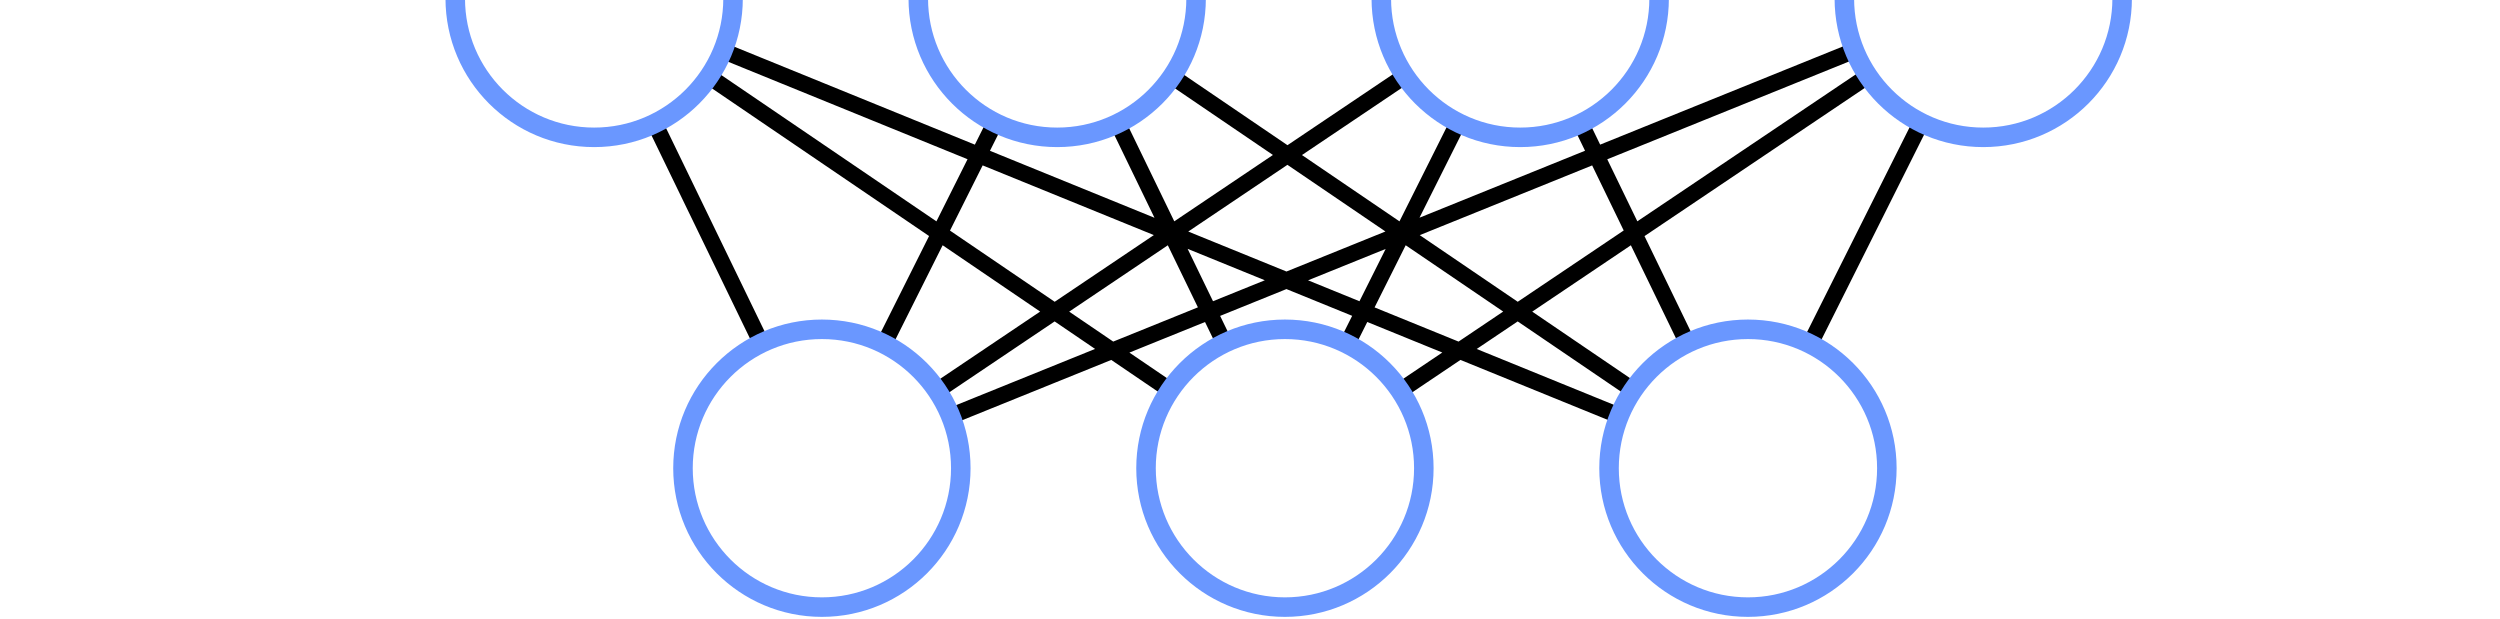 <?xml version="1.0" encoding="UTF-8" standalone="no"?>
<!-- Created with Inkscape (http://www.inkscape.org/) -->

<svg
   xmlns:dc="http://purl.org/dc/elements/1.1/"
   xmlns:cc="http://creativecommons.org/ns#"
   xmlns:rdf="http://www.w3.org/1999/02/22-rdf-syntax-ns#"
   xmlns:svg="http://www.w3.org/2000/svg"
   xmlns="http://www.w3.org/2000/svg"
   xmlns:sodipodi="http://sodipodi.sourceforge.net/DTD/sodipodi-0.dtd"
   xmlns:inkscape="http://www.inkscape.org/namespaces/inkscape"
   width="327.606"
   height="81.103"
   viewBox="0 0 86.679 21.458"
   version="1.1"
   id="svg1956"
   inkscape:version="0.92.3 (2405546, 2018-03-11)"
   sodipodi:docname="logo-bottom.svg">
  <defs
     id="defs1950">
    <clipPath
       clipPathUnits="userSpaceOnUse"
       id="clipPath1913">
      <rect
         style="opacity:0.95;fill:#000000;fill-opacity:1;stroke:#ff0000;stroke-width:0.177;stroke-miterlimit:4;stroke-dasharray:none;stroke-dashoffset:23.924;stroke-opacity:1"
         id="rect1915"
         width="525"
         height="130.312"
         x="46.744"
         y="241.199" />
    </clipPath>
  </defs>
  <sodipodi:namedview
     id="base"
     pagecolor="#ffffff"
     bordercolor="#666666"
     borderopacity="1.0"
     inkscape:pageopacity="0.0"
     inkscape:pageshadow="2"
     inkscape:zoom="0.7"
     inkscape:cx="48.954672"
     inkscape:cy="178.16231"
     inkscape:document-units="mm"
     inkscape:current-layer="layer1"
     showgrid="false"
     fit-margin-top="0"
     fit-margin-left="0"
     fit-margin-right="0"
     fit-margin-bottom="0"
     units="px"
     inkscape:window-width="1366"
     inkscape:window-height="710"
     inkscape:window-x="0"
     inkscape:window-y="27"
     inkscape:window-maximized="1" />
  <g
     inkscape:label="Layer 1"
     inkscape:groupmode="layer"
     id="layer1"
     transform="translate(-11.845,-192.533)">
    <g
       transform="matrix(0.282,0,0,0.282,-29.623,124.461)"
       style="display:inline"
       id="g1867"
       clip-path="url(#clipPath1913)">
      <g
         transform="matrix(2,0,0,2,-81.858,-389.919)"
         id="g5433"
         style="display:inline;fill:none;stroke:#000000;stroke-opacity:1">
        <g
           id="g5435"
           style="fill:none;stroke:#000000;stroke-opacity:1">
          <path
             id="path5437"
             style="fill:none;stroke:#000000;stroke-width:1px;stroke-linecap:butt;stroke-linejoin:miter;stroke-opacity:1"
             d="m 172.961,341.208 55.429,-22.421 m -27.814,20.851 28.655,-19.276 m 3.312,2.842 -6.842,13.66 m -66.915,-18.128 55.225,22.485 m -55.975,-20.864 28.317,19.257 m -31.656,-16.387 6.56,13.533 m 14.337,-13.517 -6.823,13.621 m 14.415,-13.586 6.533,13.475 m -3.222,-16.399 28.307,19.25 m -3.169,-16.361 6.524,13.457 m -14.08,-13.496 -6.81,13.597 m 3.57,-16.488 -28.742,19.335 m 6.52,-41.249 21.892,12.823 m -54.411,-2.718 -11.009,-15.901 m 109.373,0.194 -29.22,18.195 m -50.768,-18.124 -9.133,15.358 m 21.106,-9.784 1.53,8.732 m -28.399,-15.01 23.167,18.145 m 24.195,-17.207 -12.248,15.72 m 17.248,-15.72 3.74,14.068 m 14.301,-14.068 -7.974,14.833 m 14.933,-14.833 6.13,14.59 m 32.03,-23.273 -22.919,24.844 m -60.24,-18.661 h 3.25 l 3.25,-10 h 3.5 m 37,-12.5 h -10 l -0.667,-2 h -3.333 m 1,-2 h 3.667 l 0.666,2 h 9.667 m 5.333,-10 -1,-3 h -3.667 l -4,11 h -4.666 l -1,-3 m -23,-26 v 10 h -4.334 l -1.333,4 h -15.322 l -1.01,-3 -10.335,-1e-5 -1.671,5.004 h -15.996 l -1.999,5.996 h -27 m 85,-22 V 247.103 l -9,1.5e-4 -1.334,4 -18,2.5e-4 -1,-2.997 -7.666,-0.003 -1.667,4.999 -12.666,0.001 -1,3 m -32.777,0.973 c 0,1.086 -0.88,1.967 -1.967,1.967 -1.086,0 -1.967,-0.88 -1.967,-1.967 0,-1.086 0.88,-1.967 1.967,-1.967 1.086,0 1.967,0.88 1.967,1.967 z m 48.11,10.027 h 3.667 l 4.666,-14 19.739,-0.062 1.261,-3.938 13.667,-0.004 v -13.996 m -13.989,21.449 1.033,-3.444 0.622,-2.006 18.334,-0.006 v -15.995 m 6,0.001 v 14 h 28 l 2,6 m 13.667,26 -2.334,-7 h -8.666 l -0.667,-2 v -2 l 4,-12 v -3 l -3.333,-10 -20.668,4e-4 -0.005,-9.998 m 1.896,-2.03 c 0,1.086 -0.88,1.967 -1.967,1.967 -1.086,0 -1.967,-0.88 -1.967,-1.967 0,-1.086 0.88,-1.967 1.967,-1.967 1.086,0 1.967,0.88 1.967,1.967 z m -6,0 c 0,1.086 -0.88,1.967 -1.967,1.967 -1.086,0 -1.967,-0.88 -1.967,-1.967 0,-1.086 0.88,-1.967 1.967,-1.967 1.086,0 1.967,0.88 1.967,1.967 z m -6,0 c 0,1.086 -0.88,1.967 -1.967,1.967 -1.086,0 -1.967,-0.88 -1.967,-1.967 0,-1.086 0.88,-1.967 1.967,-1.967 1.086,0 1.967,0.88 1.967,1.967 z m -6,0 c 0,1.086 -0.88,1.967 -1.967,1.967 -1.086,0 -1.967,-0.88 -1.967,-1.967 0,-1.086 0.88,-1.967 1.967,-1.967 1.086,0 1.967,0.88 1.967,1.967 z m -6,0 c 0,1.086 -0.88,1.967 -1.967,1.967 -1.086,0 -1.967,-0.88 -1.967,-1.967 0,-1.086 0.88,-1.967 1.967,-1.967 1.086,0 1.967,0.88 1.967,1.967 z m -6,0 c 0,1.086 -0.88,1.967 -1.967,1.967 -1.086,0 -1.967,-0.88 -1.967,-1.967 0,-1.086 0.88,-1.967 1.967,-1.967 1.086,0 1.967,0.88 1.967,1.967 z m -6,0 c 0,1.086 -0.88,1.967 -1.967,1.967 -1.086,0 -1.967,-0.88 -1.967,-1.967 0,-1.086 0.88,-1.967 1.967,-1.967 1.086,0 1.967,0.88 1.967,1.967 z m -80.89,60.027 h 9 l 5,-15 h 5 v 4 m -19.11,10.973 c 0,1.086 -0.88,1.967 -1.967,1.967 -1.086,0 -1.967,-0.88 -1.967,-1.967 0,-1.086 0.88,-1.967 1.967,-1.967 1.086,0 1.967,0.88 1.967,1.967 z m 75.11,-31.973 1,3 h 4.333 l 3.667,-10.998 18.333,-0.002 0.671,-1.994 19.996,-3.5e-4 0.003,4.995 m 7.436,11.202 0.894,2.798 h 1.667 l 4,-12 v -3 l -2.667,-8 -25.333,0.004 0.005,-12.002 m 5.328,32.998 0.667,2 h 14.333 l 2,6 h 11.667 l 1.667,4.993 m -29.667,0.007 1.667,-5 h 8.666 l 2.667,8 m -2.333,7 -2,-3 v -2.004 l 1.331,-3.996 0.002,-0.993 -0.999,-3.007 h -6.001 l -1,3 m -14.854,-0.678 -1.479,-4.322 h -8.667 v 5 m 0.666,-13 0.667,2 h 11.334 l 1.333,4 h 1.896 l 0.332,-0.829 m 34.439,7.829 -1,-3 -11.667,1.5e-4 -2,-6.002 -14,0.002 -1.333,4 h -8 l -1.337,-4 -17.997,-5e-5 -1.333,-4.001 m 45,13.001 -2.333,-6.998 -11.334,-0.002 -1.333,3.999 -10.667,0.002 -1.333,-4.002 h -20 l -2.667,-8 -9.383,0.013 m -6.934,1.987 0.649,2 h 6.667 l 0.667,-2 h 7 l 2.667,8 h 9.335 l 0.002,4.324 m -90.113,6.648 c 0,1.086 -0.88,1.967 -1.967,1.967 -1.086,0 -1.967,-0.88 -1.967,-1.967 0,-1.086 0.88,-1.967 1.967,-1.967 1.086,0 1.967,0.88 1.967,1.967 z m 0,-6 c 0,1.086 -0.88,1.967 -1.967,1.967 -1.086,0 -1.967,-0.88 -1.967,-1.967 0,-1.086 0.88,-1.967 1.967,-1.967 1.086,0 1.967,0.88 1.967,1.967 z m 0,-6 c 0,1.086 -0.88,1.967 -1.967,1.967 -1.086,0 -1.967,-0.88 -1.967,-1.967 0,-1.086 0.88,-1.967 1.967,-1.967 1.086,0 1.967,0.88 1.967,1.967 z m 0,-6 c 0,1.086 -0.88,1.967 -1.967,1.967 -1.086,0 -1.967,-0.88 -1.967,-1.967 0,-1.086 0.88,-1.967 1.967,-1.967 1.086,0 1.967,0.88 1.967,1.967 z m 30.11,-1.973 -1,3 h -5.25 -13.75 l -0.333,-1 -9.658,-0.01 m 42.991,-0.99 v 2 h -5.333 l -0.667,2 h -13.5 -13.5 l -1,3 -9.001,-0.002 m 45.001,-6.998 0.016,2.02 16.651,-0.019 0.666,2 h 9.167 l 0.75,-2 3.75,-6e-5 1,3 -4e-4,2.011 m -1.995,-0.01 1.2e-4,-2.002 -0.338,-1 -1.334,7e-5 -0.666,2 h -11.667 l -0.667,-2 h -21.333 l -0.667,2 h -7.083 -19.917 l -2.333,7 -8.994,0.002 m 64.994,-1.002 v -3.994 l -5.333,-0.006 -0.668,-2 -18.666,7e-4 -0.666,2 h -27 l -3.667,11 -9,-7e-4 m 63,-6.999 v -2 h -4.667 l -0.666,-2 h -16 l -0.667,2 h -20 v 2.311 m 17.13,0.689 h 3.87 l 1,-3 h 3 l 1,3 m -47.11,-18.027 c 0,1.086 -0.88,1.967 -1.967,1.967 -1.086,0 -1.967,-0.88 -1.967,-1.967 0,-1.086 0.88,-1.967 1.967,-1.967 1.086,0 1.967,0.88 1.967,1.967 z m 0.108,-0.05 h 30.212"
             inkscape:connector-curvature="0"
             sodipodi:nodetypes="cccccccccccccccccccccccccccccccccccccccccccccccccccccccccccccccccccccccccccccccccccccsssssccccccccccccccccccccccccccssssssssssssssssssssssssssssssssssscccccssssscccccccccccccccccccccccccccccccccccccccccccccccccccccccccccccccccccccccssssssssssssssssssssccccccccccccccccccccccccccccccccccccccccccccccccccccccccccssssscc" />
        </g>
      </g>
      <g
         id="g1220">
        <g
           id="g5541"
           style="font-style:normal;font-weight:normal;font-size:90px;line-height:100%;font-family:Sans;letter-spacing:0px;word-spacing:0px;display:inline;fill:#000000;fill-opacity:1;stroke:none"
           transform="matrix(2,0,0,2,-388.393,-1056.168)">
          <path
             inkscape:connector-curvature="0"
             id="path5543"
             style="font-style:normal;font-variant:normal;font-weight:normal;font-stretch:normal;font-size:25px;font-family:genotype;-inkscape-font-specification:genotype;text-align:center;text-anchor:middle;fill:#000000;fill-opacity:1;stroke:none"
             d="m 301.439,590.803 -2.7,8.575 q -0.175,0.55 -0.175,1 0,1.85 2.125,1.85 h 17.15 q 2.85,0 3.75,-2.85 l 5.2,-16.425 q 0.05,-0.15 0.05,-0.275 0,-0.45 -0.55,-0.45 h -4.275 q -0.725,0 -0.95,0.725 l -1.35,4.275 q -0.225,0.725 -0.925,0.725 h -13.575 q -2.875,0 -3.775,2.85 z m 4.3,0 q 0.225,-0.725 0.925,-0.725 h 11.425 q 0.55,0.05 0.55,0.475 0,0.1 -0.05,0.25 l -0.675,2.15 q -0.225,0.7 -0.95,0.7 h -11.425 q -0.525,0 -0.525,-0.45 0,-0.1 0.05,-0.25 z" />
          <path
             inkscape:connector-curvature="0"
             id="path5545"
             style="font-style:normal;font-variant:normal;font-weight:normal;font-stretch:normal;font-size:25px;font-family:genotype;-inkscape-font-specification:genotype;text-align:center;text-anchor:middle;fill:#000000;fill-opacity:1;stroke:none"
             d="m 350.585,587.953 h -17.15 q -0.725,0 -1.55,0.35 -1.625,0.7 -2.2,2.5 l -2.725,8.575 q -0.125,0.4 -0.125,0.95 0,1.9 2.1,1.9 h 11.425 q 0.375,0 0.775,-0.175 0.825,-0.35 1.1,-1.25 l 1.575,-5 q 0.225,-0.725 0.95,-0.725 h 5 q 0.375,0 0.775,-0.175 0.825,-0.35 1.1,-1.25 l 0.9,-2.85 q 0.125,-0.4 0.125,-0.95 0,-1.9 -2.075,-1.9 z m -4.45,5 q -0.225,0.7 -0.925,0.7 h -11.425 q -0.55,0 -0.55,-0.425 0,-0.125 0.05,-0.275 l 0.675,-2.15 q 0.225,-0.725 0.95,-0.725 h 11.425 q 0.525,0 0.525,0.425 0,0.15 -0.05,0.3 z" />
          <path
             inkscape:connector-curvature="0"
             id="path5547"
             style="font-style:normal;font-variant:normal;font-weight:normal;font-stretch:normal;font-size:25px;font-family:genotype;-inkscape-font-specification:genotype;text-align:center;text-anchor:middle;fill:#000000;fill-opacity:1;stroke:none"
             d="m 377.734,587.953 h -17.15 q -0.725,0 -1.55,0.35 -1.625,0.7 -2.2,2.5 l -2.725,8.575 q -0.125,0.4 -0.125,0.95 0,1.9 2.1,1.9 h 11.425 q 0.375,0 0.775,-0.175 0.825,-0.35 1.1,-1.25 l 1.575,-5 q 0.225,-0.725 0.95,-0.725 h 5 q 0.375,0 0.775,-0.175 0.825,-0.35 1.1,-1.25 l 0.9,-2.85 q 0.125,-0.4 0.125,-0.95 0,-1.9 -2.075,-1.9 z m -4.45,5 q -0.225,0.7 -0.925,0.7 h -11.425 q -0.55,0 -0.55,-0.425 0,-0.125 0.05,-0.275 l 0.675,-2.15 q 0.225,-0.725 0.95,-0.725 h 11.425 q 0.525,0 0.525,0.425 0,0.15 -0.05,0.3 z" />
          <path
             inkscape:connector-curvature="0"
             id="path5549"
             style="font-style:normal;font-variant:normal;font-weight:normal;font-stretch:normal;font-size:25px;font-family:genotype;-inkscape-font-specification:genotype;text-align:center;text-anchor:middle;fill:#000000;fill-opacity:1;stroke:none"
             d="m 404.882,599.378 2.725,-8.575 q 0.175,-0.55 0.175,-1.025 0,-1.825 -2.15,-1.825 h -17.125 q -2.875,0 -3.775,2.85 l -5.175,16.425 q -0.05,0.15 -0.05,0.25 0,0.425 0.525,0.475 h 2.875 q 0.7,0 0.925,-0.725 l 1.35,-4.275 q 0.225,-0.725 0.95,-0.725 h 15 q 2.85,0 3.75,-2.85 z m -3.675,-6.425 q -0.225,0.7 -0.95,0.7 h -11.425 q -0.525,0 -0.525,-0.45 0,-0.1 0.05,-0.25 l 0.675,-2.15 q 0.225,-0.725 0.925,-0.725 h 11.45 q 0.525,0.05 0.525,0.475 0,0.1 -0.05,0.25 z" />
          <path
             inkscape:connector-curvature="0"
             id="path5551"
             style="font-style:normal;font-variant:normal;font-weight:normal;font-stretch:normal;font-size:25px;font-family:genotype;-inkscape-font-specification:genotype;text-align:center;text-anchor:middle;fill:#000000;fill-opacity:1;stroke:none"
             d="m 291.882,612.953 q -2.85,0 -3.75,2.85 l -2.725,8.575 q -0.125,0.4 -0.125,0.95 0,1.9 2.1,1.9 h 18.55 q 1.45,0 1.9,-1.425 l 1.8,-5.725 q 0.075,-0.25 0.075,-0.5 0,-0.925 -1.05,-0.925 h -16.425 q -0.55,0 -0.55,-0.425 0,-0.125 0.05,-0.275 l 0.675,-2.15 q 0.225,-0.725 0.95,-0.725 h 17.125 q 0.725,0 0.95,-0.7 l 0.225,-0.725 q 0.05,-0.15 0.05,-0.25 0,-0.45 -0.55,-0.45 z" />
          <path
             inkscape:connector-curvature="0"
             id="path5553"
             style="font-style:normal;font-variant:normal;font-weight:normal;font-stretch:normal;font-size:25px;font-family:genotype;-inkscape-font-specification:genotype;text-align:center;text-anchor:middle;fill:#000000;fill-opacity:1;stroke:none"
             d="m 313.142,624.378 q -0.125,0.4 -0.125,0.95 0,1.9 2.1,1.9 h 13.55 q 0.55,0 0.55,0.45 0,0.125 -0.05,0.275 l -1.35,4.275 q -0.05,0.15 -0.05,0.3 0,0.425 0.525,0.425 h 4.3 q 0.725,-0.1 0.925,-0.725 l 5.875,-18.575 q 0.05,-0.15 0.05,-0.25 0,-0.45 -0.55,-0.45 h -4.275 q -0.65,0 -0.95,0.7 l -1.35,4.3 q -0.225,0.7 -0.925,0.7 h -11.425 q -0.55,0 -0.55,-0.425 0,-0.125 0.05,-0.275 l 1.35,-4.3 q 0.05,-0.15 0.05,-0.25 0,-0.45 -0.525,-0.45 h -2.875 q -0.7,0 -0.925,0.7 z" />
          <path
             inkscape:connector-curvature="0"
             id="path5555"
             style="font-style:normal;font-variant:normal;font-weight:normal;font-stretch:normal;font-size:25px;font-family:genotype;-inkscape-font-specification:genotype;text-align:center;text-anchor:middle;fill:#000000;fill-opacity:1;stroke:none"
             d="m 364.257,612.953 h -15 q -0.55,-0.05 -0.55,-0.475 0,-0.1 0.05,-0.25 l 1.35,-4.275 q 0.05,-0.15 0.05,-0.3 0,-0.425 -0.525,-0.425 h -2.85 q -0.75,0.075 -0.95,0.725 l -5.2,16.425 q -0.125,0.4 -0.125,0.95 0,1.9 2.1,1.9 h 17.125 q 0.75,0 1.55,-0.35 1.675,-0.725 2.225,-2.5 l 2.7,-8.575 q 0.125,-0.4 0.125,-0.95 0,-1.9 -2.075,-1.9 z m -4.45,5 q -0.225,0.7 -0.925,0.7 h -11.425 q -0.55,0 -0.55,-0.425 0,-0.125 0.05,-0.275 l 0.675,-2.15 q 0.225,-0.725 0.95,-0.725 h 11.425 q 0.525,0 0.525,0.425 0,0.15 -0.05,0.3 z" />
          <path
             inkscape:connector-curvature="0"
             id="path5557"
             style="font-style:normal;font-variant:normal;font-weight:normal;font-stretch:normal;font-size:25px;font-family:genotype;-inkscape-font-specification:genotype;text-align:center;text-anchor:middle;fill:#000000;fill-opacity:1;stroke:none"
             d="m 391.406,612.953 h -17.15 q -0.725,0 -1.55,0.35 -1.625,0.7 -2.2,2.5 l -2.725,8.575 q -0.125,0.4 -0.125,0.95 0,1.9 2.1,1.9 h 11.425 q 0.375,0 0.775,-0.175 0.825,-0.35 1.1,-1.25 l 1.575,-5 q 0.225,-0.725 0.95,-0.725 h 5 q 0.375,0 0.775,-0.175 0.825,-0.35 1.1,-1.25 l 0.9,-2.85 q 0.125,-0.4 0.125,-0.95 0,-1.9 -2.075,-1.9 z m -4.45,5 q -0.225,0.7 -0.925,0.7 h -11.425 q -0.55,0 -0.55,-0.425 0,-0.125 0.05,-0.275 l 0.675,-2.15 q 0.225,-0.725 0.95,-0.725 h 11.425 q 0.525,0 0.525,0.425 0,0.15 -0.05,0.3 z" />
          <path
             inkscape:connector-curvature="0"
             id="path5559"
             style="font-style:normal;font-variant:normal;font-weight:normal;font-stretch:normal;font-size:25px;font-family:genotype;-inkscape-font-specification:genotype;text-align:center;text-anchor:middle;fill:#000000;fill-opacity:1;stroke:none"
             d="m 421.079,615.803 q 0.15,-0.475 0.15,-0.95 0,-1.9 -2.1,-1.9 h -17.15 q -2.85,0 -3.75,2.85 l -3.375,10.7 q -0.05,0.15 -0.05,0.275 0,0.45 0.525,0.45 h 2.875 q 0.7,0 0.925,-0.725 l 3.4,-10.7 q 0.225,-0.725 0.925,-0.725 h 11.425 q 0.55,0 0.55,0.45 0,0.125 -0.05,0.275 l -0.675,2.15 q -0.05,0.15 -0.05,0.25 0,0.45 0.525,0.45 h 4.3 q 0.7,0 0.925,-0.7 z" />
        </g>
        <g
           style="fill:none;stroke:#6a97ff;stroke-opacity:1"
           id="g5561"
           transform="matrix(2,0,0,2,-81.858,-389.919)">
          <circle
             style="display:inline;fill:none;stroke:#6a97ff;stroke-width:1.2;stroke-linecap:square;stroke-linejoin:miter;stroke-miterlimit:4;stroke-dasharray:none;stroke-opacity:1"
             id="circle5563"
             cx="150.979"
             cy="315.558"
             r="8.539" />
          <circle
             cy="315.558"
             cx="179.444"
             id="circle5565"
             style="display:inline;fill:none;stroke:#6a97ff;stroke-width:1.2;stroke-linecap:square;stroke-linejoin:miter;stroke-miterlimit:4;stroke-dasharray:none;stroke-opacity:1"
             r="8.539" />
          <circle
             cy="315.558"
             cx="207.908"
             id="circle5567"
             style="display:inline;fill:none;stroke:#6a97ff;stroke-width:1.2;stroke-linecap:square;stroke-linejoin:miter;stroke-miterlimit:4;stroke-dasharray:none;stroke-opacity:1"
             r="8.539" />
          <circle
             style="display:inline;fill:none;stroke:#6a97ff;stroke-width:1.2;stroke-linecap:square;stroke-linejoin:miter;stroke-miterlimit:4;stroke-dasharray:none;stroke-opacity:1"
             id="circle5569"
             cx="236.373"
             cy="315.558"
             r="8.539" />
          <circle
             r="8.539"
             cy="344.437"
             cx="164.979"
             id="circle5571"
             style="display:inline;fill:none;stroke:#6a97ff;stroke-width:1.2;stroke-linecap:square;stroke-linejoin:miter;stroke-miterlimit:4;stroke-dasharray:none;stroke-opacity:1" />
          <circle
             r="8.539"
             style="display:inline;fill:none;stroke:#6a97ff;stroke-width:1.2;stroke-linecap:square;stroke-linejoin:miter;stroke-miterlimit:4;stroke-dasharray:none;stroke-opacity:1"
             id="circle5573"
             cx="193.444"
             cy="344.437" />
          <circle
             r="8.539"
             style="display:inline;fill:none;stroke:#6a97ff;stroke-width:1.2;stroke-linecap:square;stroke-linejoin:miter;stroke-miterlimit:4;stroke-dasharray:none;stroke-opacity:1"
             id="circle5575"
             cx="221.908"
             cy="344.437" />
        </g>
      </g>
    </g>
  </g>
</svg>

